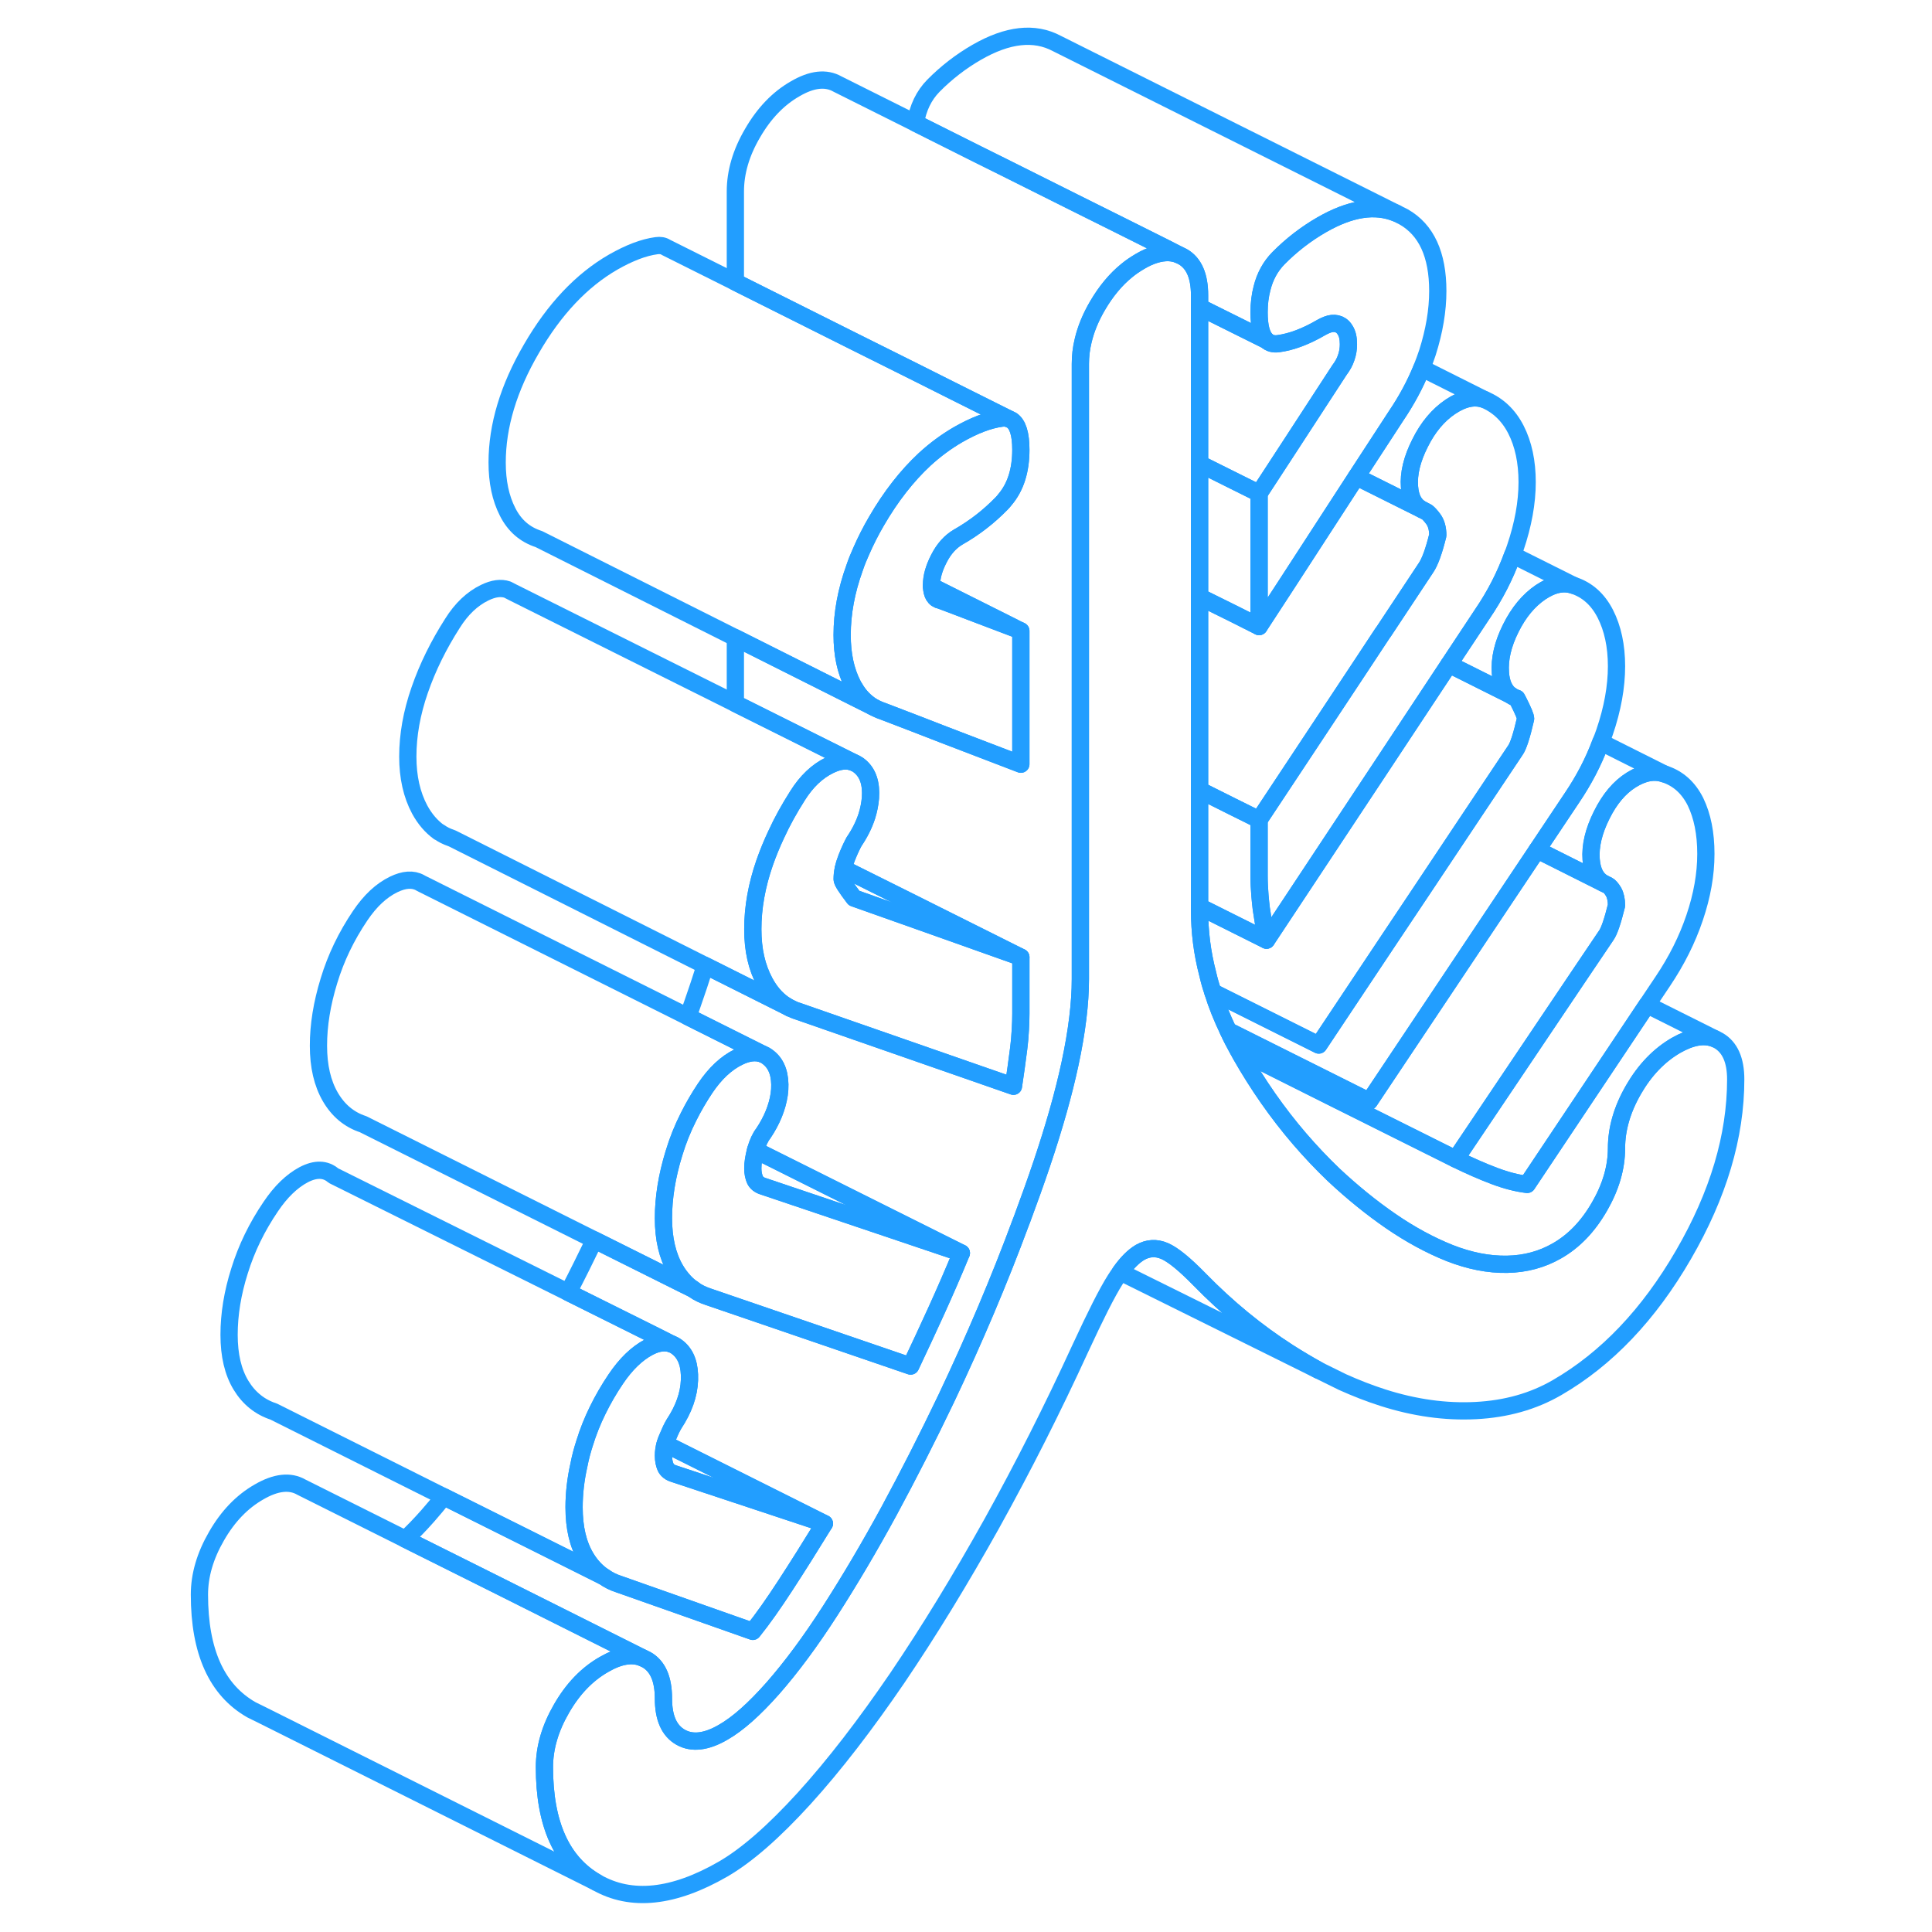 <svg width="48" height="48" viewBox="0 0 94 112" fill="none" xmlns="http://www.w3.org/2000/svg" stroke-width="1px" stroke-linecap="round" stroke-linejoin="round"><path d="M89.891 49.502C89.891 50.692 89.671 51.922 89.241 53.192C88.811 54.472 88.191 55.702 87.391 56.892L86.481 58.252L79.531 68.662C78.951 68.592 78.321 68.432 77.631 68.172C76.941 67.912 76.191 67.582 75.391 67.192L82.681 56.352L84.111 54.232C84.281 54.002 84.481 53.422 84.711 52.492C84.711 52.162 84.651 51.902 84.541 51.702C84.421 51.502 84.311 51.372 84.191 51.312C84.141 51.292 84.091 51.272 84.041 51.242L83.941 51.192C83.521 50.952 83.291 50.492 83.241 49.822C83.181 49.032 83.391 48.172 83.851 47.252C84.311 46.322 84.881 45.642 85.571 45.212C86.261 44.782 86.901 44.662 87.471 44.862C88.281 45.122 88.881 45.662 89.291 46.482C89.691 47.312 89.891 48.312 89.891 49.502Z" stroke="#229EFF" stroke-linejoin="round"/><path d="M84.711 38.622C84.711 39.812 84.481 41.092 84.02 42.442C83.951 42.642 83.88 42.832 83.8 43.022C83.38 44.162 82.811 45.242 82.121 46.262L80.111 49.272L77.211 53.612L70.38 63.842L68.501 62.902L63.461 60.382L62.201 59.752C61.841 59.002 61.541 58.262 61.31 57.512L64.211 58.962L67.451 60.582L71.501 54.502L73.371 51.702L76.27 47.352L78.841 43.502C79.011 43.272 79.211 42.662 79.441 41.662C79.441 41.542 79.3 41.202 79.01 40.632C78.981 40.582 78.96 40.532 78.93 40.482C78.8 40.442 78.691 40.382 78.581 40.302L78.54 40.282C78.21 40.022 78.021 39.592 77.981 39.002C77.921 38.202 78.121 37.342 78.581 36.422C79.041 35.492 79.621 34.802 80.311 34.332C81.001 33.872 81.631 33.732 82.211 33.932C83.011 34.192 83.63 34.742 84.061 35.582C84.49 36.422 84.711 37.442 84.711 38.622Z" stroke="#229EFF" stroke-linejoin="round"/><path d="M79.53 27.952C79.53 29.132 79.3 30.412 78.84 31.762C78.79 31.902 78.75 32.032 78.69 32.172C78.25 33.382 77.67 34.512 76.94 35.582L75 38.512L74.94 38.602L70.92 44.682L64.42 54.502C64.31 53.902 64.21 53.302 64.12 52.692C64.09 52.432 64.06 52.172 64.04 51.912C64.01 51.542 63.99 51.162 63.99 50.782V47.522L67.13 42.782L69.85 38.672L71.15 36.702L71.21 36.622L73.66 32.922C73.89 32.592 74.12 31.962 74.35 31.032C74.35 30.642 74.26 30.322 74.09 30.092C73.95 29.902 73.83 29.772 73.73 29.692L73.42 29.532C72.99 29.302 72.76 28.872 72.71 28.222C72.65 27.462 72.85 26.622 73.32 25.692C73.78 24.762 74.37 24.062 75.08 23.582C75.8 23.102 76.45 22.952 77.03 23.152C77.83 23.482 78.45 24.062 78.88 24.902C79.31 25.742 79.53 26.762 79.53 27.952Z" stroke="#229EFF" stroke-linejoin="round"/><path d="M74.35 16.872C74.35 17.992 74.15 19.182 73.75 20.442C73.65 20.742 73.54 21.042 73.42 21.342C73.04 22.282 72.54 23.212 71.93 24.112L69.63 27.642L65.62 33.822L63.99 36.322V28.602L64.65 27.592L65.85 25.752L68.65 21.452C68.83 21.212 68.96 20.982 69.04 20.732C69.13 20.482 69.17 20.222 69.17 19.962C69.17 19.602 69.11 19.332 68.97 19.122C68.91 19.022 68.84 18.942 68.74 18.872C68.59 18.772 68.41 18.732 68.22 18.752C68.04 18.772 67.84 18.852 67.62 18.972C66.7 19.512 65.86 19.822 65.11 19.922C64.83 19.962 64.6 19.902 64.42 19.732C64.13 19.462 63.99 18.922 63.99 18.102C63.99 17.592 64.05 17.132 64.16 16.712C64.33 16.022 64.65 15.442 65.11 14.972C65.86 14.212 66.7 13.562 67.62 13.032C69.27 12.082 70.71 11.852 71.95 12.362L72.37 12.572C73.69 13.322 74.35 14.762 74.35 16.872Z" stroke="#229EFF" stroke-linejoin="round"/><path d="M91.621 62.572C91.621 65.872 90.611 69.262 88.591 72.742C86.581 76.212 84.13 78.782 81.26 80.442C79.88 81.242 78.311 81.682 76.55 81.772C74.8 81.862 73.001 81.612 71.16 81.022C70.38 80.772 69.611 80.472 68.831 80.122C68.831 80.122 68.311 79.862 67.43 79.432C66.85 79.112 66.26 78.762 65.68 78.392C63.861 77.222 62.151 75.822 60.541 74.172C59.681 73.292 59.001 72.732 58.511 72.522C58.02 72.312 57.551 72.342 57.091 72.602C56.721 72.822 56.341 73.192 55.951 73.742C55.851 73.872 55.761 74.022 55.66 74.172C55.17 74.942 54.501 76.282 53.63 78.162C52.02 81.672 50.31 85.052 48.501 88.312C46.681 91.572 44.861 94.552 43.02 97.272C41.17 99.982 39.38 102.312 37.62 104.252C35.861 106.182 34.3 107.552 32.92 108.352C30.041 110.012 27.591 110.272 25.581 109.122C23.561 107.972 22.561 105.742 22.561 102.442C22.561 101.322 22.89 100.192 23.55 99.052C24.21 97.902 25.03 97.052 26.011 96.492C26.89 95.982 27.64 95.852 28.261 96.112L28.471 96.212C29.131 96.582 29.461 97.332 29.461 98.462C29.461 99.592 29.791 100.332 30.461 100.712C31.121 101.082 31.941 100.992 32.92 100.422C33.781 99.932 34.74 99.072 35.81 97.862C36.87 96.652 37.98 95.162 39.13 93.372C40.281 91.582 41.42 89.652 42.541 87.592C43.66 85.522 44.77 83.342 45.861 81.062C47.501 77.602 48.941 74.202 50.181 70.852C50.2 70.802 50.221 70.752 50.24 70.702C50.641 69.622 51.031 68.542 51.391 67.472C52.111 65.332 52.66 63.392 53.031 61.662C53.431 59.792 53.63 58.162 53.63 56.762V21.102C53.63 20.652 53.681 20.202 53.791 19.752C53.95 19.072 54.23 18.392 54.63 17.712C55.111 16.892 55.67 16.212 56.31 15.692C56.56 15.482 56.821 15.312 57.091 15.152C57.701 14.792 58.241 14.632 58.731 14.642C58.951 14.652 59.151 14.692 59.341 14.772L59.55 14.872C60.211 15.242 60.541 15.992 60.541 17.122V52.782C60.541 54.002 60.691 55.232 61.011 56.452C61.09 56.802 61.191 57.162 61.31 57.512C61.541 58.262 61.841 59.002 62.201 59.752C62.371 60.132 62.571 60.502 62.781 60.882C62.821 60.972 62.87 61.052 62.91 61.122C63.91 62.882 65.051 64.522 66.341 66.022C66.961 66.742 67.621 67.442 68.311 68.102C69.4 69.122 70.51 70.022 71.63 70.792C72.751 71.562 73.891 72.182 75.04 72.642C76.191 73.092 77.3 73.312 78.371 73.292C79.43 73.272 80.391 73.012 81.26 72.512C82.24 71.952 83.061 71.102 83.721 69.952C84.381 68.812 84.711 67.682 84.711 66.562C84.711 65.442 85.041 64.302 85.701 63.162C86.361 62.022 87.18 61.172 88.16 60.602C89.04 60.102 89.79 59.962 90.421 60.222L90.621 60.322C91.281 60.702 91.621 61.452 91.621 62.572Z" stroke="#229EFF" stroke-linejoin="round"/><path d="M38.79 88.322C37.98 89.642 37.23 90.832 36.54 91.892C35.85 92.952 35.22 93.852 34.64 94.572L26.87 91.832C26.56 91.732 26.27 91.592 26.01 91.402L25.97 91.382C25.58 91.112 25.24 90.752 24.97 90.302C24.51 89.542 24.28 88.572 24.28 87.382C24.28 86.592 24.37 85.772 24.56 84.932C24.64 84.512 24.75 84.092 24.89 83.662C25.09 83.012 25.34 82.382 25.65 81.752C25.95 81.142 26.3 80.532 26.7 79.942C27.28 79.082 27.91 78.472 28.6 78.102C28.61 78.102 28.61 78.092 28.62 78.092C29.12 77.832 29.57 77.772 29.95 77.922H29.96C30.09 77.972 30.21 78.052 30.33 78.152C30.79 78.542 31 79.162 30.97 80.002C30.94 80.842 30.64 81.692 30.07 82.552C29.95 82.752 29.82 83.032 29.68 83.372C29.63 83.482 29.59 83.592 29.56 83.702C29.49 83.932 29.46 84.162 29.46 84.392C29.46 84.652 29.51 84.882 29.59 85.062C29.68 85.242 29.84 85.362 30.07 85.432L38.79 88.322Z" stroke="#229EFF" stroke-linejoin="round"/><path d="M49.77 36.412L50.18 36.572V44.302L45.69 42.582L44.04 41.942L42.24 41.252C42 41.172 41.78 41.072 41.58 40.962C41.15 40.692 40.8 40.332 40.54 39.872C40.5 39.812 40.46 39.752 40.43 39.682C40.02 38.882 39.82 37.932 39.82 36.812C39.82 35.542 40.06 34.252 40.54 32.922C40.65 32.592 40.78 32.272 40.93 31.942C41.18 31.372 41.47 30.792 41.81 30.212C42.64 28.782 43.57 27.592 44.6 26.632C45.21 26.072 45.86 25.592 46.55 25.192C47.48 24.662 48.31 24.342 49.06 24.242C49.2 24.222 49.33 24.232 49.44 24.262L49.65 24.362C50 24.592 50.18 25.162 50.18 26.072C50.18 27.262 49.88 28.232 49.26 28.962C49.2 29.042 49.13 29.122 49.06 29.192C48.31 29.962 47.48 30.602 46.55 31.132C46.09 31.402 45.72 31.812 45.43 32.382C45.14 32.942 45 33.452 45 33.912V33.982C45.01 34.222 45.05 34.392 45.13 34.532C45.22 34.682 45.35 34.772 45.52 34.802L45.74 34.882L49.77 36.412Z" stroke="#229EFF" stroke-linejoin="round"/><path d="M50.181 55.492V58.762C50.181 59.062 50.171 59.372 50.151 59.692C50.131 60.052 50.101 60.432 50.051 60.812C49.961 61.522 49.861 62.242 49.751 62.972L37.231 58.612C37.091 58.572 36.961 58.512 36.831 58.452H36.811C36.681 58.372 36.551 58.292 36.431 58.212L36.401 58.192C35.981 57.892 35.621 57.472 35.331 56.932C34.871 56.072 34.641 55.052 34.641 53.862C34.641 52.612 34.871 51.322 35.331 50.002C35.521 49.462 35.741 48.922 35.991 48.392C36.341 47.622 36.761 46.872 37.231 46.132C37.751 45.302 38.371 44.712 39.091 44.362C39.521 44.152 39.911 44.072 40.251 44.132L40.311 44.152C40.361 44.152 40.411 44.162 40.461 44.192L40.631 44.272C40.711 44.312 40.791 44.372 40.861 44.432C41.321 44.822 41.521 45.432 41.461 46.262C41.431 46.612 41.361 46.962 41.251 47.312C41.091 47.802 40.851 48.292 40.511 48.792C40.401 48.992 40.251 49.302 40.081 49.732C40.001 49.942 39.931 50.152 39.891 50.352C39.841 50.562 39.821 50.772 39.821 50.972C39.821 51.102 40.051 51.462 40.511 52.062L44.351 53.422L50.181 55.492Z" stroke="#229EFF" stroke-linejoin="round"/><path d="M64.42 54.502L62.84 53.712L60.54 52.562V45.802L62.42 46.742L63.99 47.522V50.782C63.99 51.162 64.01 51.542 64.04 51.912C64.06 52.172 64.09 52.432 64.12 52.692C64.21 53.302 64.31 53.902 64.42 54.502Z" stroke="#229EFF" stroke-linejoin="round"/><path d="M69.17 19.962C69.17 20.222 69.13 20.482 69.04 20.732C68.96 20.982 68.83 21.212 68.65 21.452L65.85 25.752L64.65 27.592L63.99 28.602L60.54 26.882V17.802L64.42 19.732C64.6 19.902 64.83 19.962 65.11 19.922C65.86 19.822 66.7 19.512 67.62 18.972C67.84 18.852 68.04 18.772 68.22 18.752C68.41 18.732 68.59 18.772 68.74 18.872C68.84 18.942 68.91 19.022 68.97 19.122C69.11 19.332 69.17 19.602 69.17 19.962Z" stroke="#229EFF" stroke-linejoin="round"/><path d="M49.79 36.382L49.77 36.412L45.74 34.882L45.52 34.802C45.35 34.772 45.22 34.682 45.13 34.532C45.05 34.392 45.01 34.222 45 33.982L46 34.482L49.79 36.382Z" stroke="#229EFF" stroke-linejoin="round"/><path d="M28.261 96.112C27.64 95.852 26.89 95.982 26.011 96.492C25.03 97.052 24.21 97.902 23.55 99.052C22.89 100.192 22.561 101.322 22.561 102.442C22.561 105.742 23.561 107.972 25.581 109.122L6.211 99.432L5.581 99.122C3.561 97.972 2.561 95.742 2.561 92.442C2.561 91.322 2.891 90.192 3.551 89.052C4.211 87.902 5.03 87.052 6.011 86.492C6.99 85.922 7.811 85.832 8.471 86.212L14.491 89.222L19.68 91.812L28.261 96.112Z" stroke="#229EFF" stroke-linejoin="round"/><path d="M46.731 72.642C46.271 73.762 45.791 74.862 45.301 75.942C44.811 77.012 44.311 78.102 43.791 79.192L32.051 75.172C31.751 75.072 31.471 74.942 31.221 74.762L31.201 74.742C31.001 74.612 30.821 74.462 30.651 74.272C30.471 74.072 30.301 73.852 30.151 73.592C29.691 72.802 29.461 71.812 29.461 70.622C29.461 69.432 29.661 68.182 30.071 66.852C30.291 66.122 30.571 65.422 30.921 64.732C31.201 64.172 31.521 63.622 31.881 63.082C32.461 62.222 33.101 61.622 33.821 61.272C34.351 61.012 34.811 60.962 35.201 61.102L35.371 61.182C35.451 61.232 35.521 61.282 35.591 61.342C36.051 61.732 36.251 62.342 36.201 63.172C36.191 63.262 36.181 63.362 36.171 63.452C36.061 64.182 35.761 64.942 35.251 65.702C35.071 65.932 34.931 66.242 34.811 66.642C34.811 66.652 34.801 66.672 34.801 66.682C34.701 67.062 34.641 67.412 34.641 67.732C34.641 67.992 34.691 68.222 34.771 68.402C34.861 68.582 35.021 68.702 35.251 68.772L46.731 72.642Z" stroke="#229EFF" stroke-linejoin="round"/><path d="M40.461 44.192C40.411 44.162 40.361 44.152 40.311 44.152L40.251 44.132C39.911 44.072 39.521 44.152 39.091 44.362C38.371 44.712 37.751 45.302 37.231 46.132C36.761 46.872 36.341 47.622 35.991 48.392C35.741 48.922 35.521 49.462 35.331 50.002C34.871 51.322 34.641 52.612 34.641 53.862C34.641 55.112 34.871 56.072 35.331 56.932C35.621 57.472 35.981 57.892 36.401 58.192L36.431 58.212C36.551 58.292 36.681 58.372 36.811 58.442L31.881 55.972L17.231 48.612L17.131 48.572C16.891 48.492 16.671 48.382 16.461 48.232H16.441C16.001 47.912 15.631 47.482 15.331 46.932C14.871 46.072 14.641 45.052 14.641 43.862C14.641 42.612 14.871 41.322 15.331 40.002C15.791 38.672 16.431 37.382 17.231 36.132C17.751 35.302 18.371 34.712 19.091 34.362C19.601 34.112 20.041 34.052 20.421 34.182L20.731 34.342L33.631 40.782L40.461 44.192Z" stroke="#229EFF" stroke-linejoin="round"/><path d="M71.95 12.362C70.71 11.852 69.27 12.082 67.62 13.032C66.7 13.562 65.86 14.212 65.11 14.972C64.65 15.442 64.33 16.022 64.16 16.712C64.05 17.132 63.99 17.592 63.99 18.102C63.99 18.922 64.13 19.462 64.42 19.732L60.54 17.802V17.122C60.54 15.992 60.21 15.242 59.55 14.872L59.34 14.772L58.56 14.372L56.06 13.122L53.25 11.722L49.15 9.672L47.68 8.942L44.07 7.132C44.21 6.252 44.56 5.532 45.11 4.972C45.86 4.212 46.7 3.562 47.62 3.032C49.41 2.002 50.96 1.822 52.27 2.522L52.37 2.572L71.95 12.362Z" stroke="#229EFF" stroke-linejoin="round"/><path d="M87.471 44.862C86.9 44.662 86.26 44.782 85.57 45.212C84.88 45.642 84.311 46.322 83.85 47.252C83.391 48.172 83.18 49.032 83.24 49.822C83.29 50.492 83.52 50.952 83.94 51.192L80.11 49.272L82.12 46.262C82.81 45.242 83.38 44.162 83.8 43.022L87.471 44.862Z" stroke="#229EFF" stroke-linejoin="round"/><path d="M82.21 33.932C81.63 33.732 81 33.872 80.31 34.332C79.62 34.802 79.04 35.492 78.58 36.422C78.12 37.342 77.92 38.202 77.98 39.002C78.02 39.592 78.21 40.022 78.54 40.282L75 38.512L76.94 35.582C77.67 34.512 78.25 33.382 78.69 32.172L82.21 33.932Z" stroke="#229EFF" stroke-linejoin="round"/><path d="M46.731 72.642L35.251 68.772C35.021 68.702 34.861 68.582 34.771 68.402C34.691 68.222 34.641 67.992 34.641 67.732C34.641 67.412 34.701 67.062 34.801 66.682L46.731 72.642Z" stroke="#229EFF" stroke-linejoin="round"/><path d="M50.18 55.492L44.35 53.422L40.51 52.062C40.05 51.462 39.82 51.102 39.82 50.972C39.82 50.772 39.84 50.562 39.89 50.352L43.53 52.162L50.18 55.492Z" stroke="#229EFF" stroke-linejoin="round"/><path d="M49.44 24.262C49.33 24.232 49.2 24.222 49.06 24.242C48.31 24.342 47.48 24.662 46.55 25.192C45.86 25.592 45.21 26.072 44.6 26.632C43.57 27.592 42.64 28.782 41.81 30.212C41.47 30.792 41.18 31.372 40.93 31.942C40.78 32.272 40.65 32.592 40.54 32.922C40.06 34.252 39.82 35.542 39.82 36.812C39.82 37.932 40.02 38.882 40.43 39.682C40.46 39.752 40.5 39.812 40.54 39.872C40.8 40.332 41.15 40.692 41.58 40.962L40.54 40.442L33.63 36.972L22.24 31.252C21.43 30.992 20.83 30.472 20.43 29.682C20.02 28.882 19.82 27.932 19.82 26.812C19.82 24.692 20.48 22.492 21.81 20.212C23.13 17.932 24.71 16.252 26.55 15.192C27.48 14.662 28.31 14.342 29.06 14.242C29.27 14.212 29.46 14.242 29.61 14.342L29.67 14.372L33.63 16.352L40.54 19.812L43.99 21.532L46.34 22.712L49.44 24.262Z" stroke="#229EFF" stroke-linejoin="round"/><path d="M29.95 77.922C29.57 77.772 29.12 77.832 28.62 78.092C28.62 78.092 28.62 78.102 28.6 78.102C27.91 78.472 27.28 79.082 26.7 79.942C26.3 80.532 25.95 81.142 25.65 81.752C25.34 82.382 25.09 83.012 24.89 83.662C24.75 84.092 24.64 84.512 24.56 84.932C24.37 85.772 24.28 86.592 24.28 87.382C24.28 88.572 24.51 89.542 24.97 90.302C25.24 90.752 25.58 91.112 25.97 91.382L21.65 89.222L16.72 86.762L6.87 81.832C6.07 81.572 5.43 81.062 4.97 80.302C4.51 79.542 4.28 78.572 4.28 77.382C4.28 76.192 4.48 74.952 4.89 73.662C5.29 72.372 5.89 71.132 6.7 69.942C7.28 69.082 7.91 68.472 8.6 68.102C9.29 67.742 9.87 67.752 10.33 68.152L23.94 74.922L28.98 77.432L29.95 77.922Z" stroke="#229EFF" stroke-linejoin="round"/><path d="M38.791 88.322L30.071 85.432C29.841 85.362 29.681 85.242 29.591 85.062C29.511 84.882 29.461 84.652 29.461 84.392C29.461 84.162 29.491 83.932 29.561 83.702L38.791 88.322Z" stroke="#229EFF" stroke-linejoin="round"/><path d="M35.201 61.102C34.811 60.962 34.351 61.012 33.821 61.272C33.101 61.622 32.461 62.222 31.881 63.082C31.521 63.622 31.201 64.172 30.921 64.732C30.571 65.422 30.291 66.122 30.071 66.852C29.661 68.182 29.461 69.432 29.461 70.622C29.461 71.812 29.691 72.802 30.151 73.592C30.301 73.852 30.471 74.072 30.651 74.272C30.821 74.462 31.001 74.612 31.201 74.742L30.571 74.432L25.461 71.882L12.051 65.172C11.251 64.912 10.611 64.382 10.151 63.592C9.691 62.802 9.461 61.812 9.461 60.622C9.461 59.432 9.661 58.182 10.071 56.852C10.471 55.532 11.071 54.282 11.881 53.082C12.461 52.222 13.101 51.622 13.821 51.272C14.421 50.982 14.931 50.942 15.351 51.172L15.401 51.202L30.881 58.942L35.201 61.102Z" stroke="#229EFF" stroke-linejoin="round"/><path d="M59.34 14.772C59.15 14.692 58.95 14.652 58.73 14.642C58.24 14.642 57.7 14.792 57.09 15.152C56.82 15.312 56.56 15.482 56.31 15.692C55.67 16.212 55.11 16.892 54.63 17.712C54.23 18.392 53.95 19.072 53.79 19.752C53.68 20.202 53.63 20.652 53.63 21.102V56.762C53.63 58.162 53.43 59.792 53.03 61.662C52.66 63.392 52.11 65.332 51.39 67.472C51.03 68.542 50.64 69.622 50.24 70.702C50.22 70.752 50.2 70.802 50.18 70.852C48.94 74.202 47.5 77.602 45.86 81.062C44.77 83.342 43.66 85.522 42.54 87.592C41.42 89.652 40.28 91.582 39.13 93.372C37.98 95.162 36.87 96.652 35.81 97.862C34.74 99.072 33.78 99.932 32.92 100.422C31.94 100.992 31.12 101.082 30.46 100.712C29.79 100.332 29.46 99.582 29.46 98.462C29.46 97.342 29.13 96.582 28.47 96.212L28.26 96.112L19.68 91.812L14.49 89.222C14.91 88.842 15.35 88.382 15.81 87.862C16.11 87.522 16.42 87.152 16.72 86.762L21.65 89.222L25.97 91.382L26.01 91.402C26.27 91.592 26.56 91.732 26.87 91.832L34.64 94.572C35.22 93.852 35.85 92.952 36.54 91.892C37.23 90.832 37.98 89.642 38.79 88.322L29.56 83.702C29.59 83.592 29.63 83.482 29.68 83.372C29.82 83.032 29.95 82.752 30.07 82.552C30.64 81.692 30.94 80.842 30.97 80.002C31 79.162 30.79 78.542 30.33 78.152C30.21 78.052 30.09 77.972 29.96 77.922H29.95L28.98 77.432L23.94 74.922C24.46 73.932 24.96 72.912 25.46 71.882L30.57 74.432L31.2 74.742L31.22 74.762C31.47 74.942 31.75 75.072 32.05 75.172L43.79 79.192C44.31 78.102 44.81 77.012 45.3 75.942C45.79 74.862 46.27 73.762 46.73 72.642L34.8 66.682C34.8 66.682 34.81 66.652 34.81 66.642C34.93 66.242 35.07 65.932 35.25 65.702C35.76 64.942 36.06 64.182 36.17 63.452C36.18 63.362 36.19 63.262 36.2 63.172C36.25 62.342 36.05 61.732 35.59 61.342C35.52 61.282 35.45 61.232 35.37 61.182L35.2 61.102L30.88 58.942C31.06 58.452 31.22 57.962 31.39 57.472C31.57 56.962 31.72 56.452 31.88 55.972L36.81 58.442H36.83C36.96 58.512 37.09 58.572 37.23 58.612L49.75 62.972C49.86 62.242 49.96 61.522 50.05 60.812C50.1 60.432 50.13 60.052 50.15 59.692C50.17 59.372 50.18 59.062 50.18 58.762V55.492L43.53 52.172L39.89 50.352C39.93 50.152 40 49.942 40.08 49.732C40.25 49.302 40.4 48.992 40.51 48.792C40.85 48.292 41.09 47.802 41.25 47.312C41.36 46.962 41.43 46.612 41.46 46.262C41.52 45.432 41.32 44.822 40.86 44.432C40.79 44.372 40.71 44.312 40.63 44.272L40.46 44.192L33.63 40.782V36.972L40.54 40.442L41.58 40.962C41.78 41.072 42 41.172 42.24 41.252L44.04 41.942L45.69 42.582L50.18 44.302V36.572L49.79 36.382L46 34.482L45 33.982V33.912C45 33.452 45.14 32.942 45.43 32.382C45.72 31.812 46.09 31.402 46.55 31.132C47.48 30.602 48.31 29.962 49.06 29.192C49.13 29.122 49.2 29.042 49.26 28.962C49.88 28.232 50.18 27.262 50.18 26.072C50.18 25.162 50 24.592 49.65 24.362L49.44 24.262L46.34 22.712L43.99 21.532L40.54 19.812L33.63 16.352V11.102C33.63 9.982 33.96 8.852 34.63 7.712C35.29 6.572 36.11 5.712 37.09 5.152C38.06 4.582 38.88 4.492 39.55 4.872L44.07 7.132L47.68 8.942L49.15 9.672L53.25 11.722L56.06 13.122L58.56 14.372L59.34 14.772Z" stroke="#229EFF" stroke-linejoin="round"/><path d="M77.031 23.152C76.451 22.952 75.801 23.102 75.081 23.582C74.371 24.062 73.781 24.762 73.321 25.692C72.851 26.622 72.651 27.462 72.711 28.222C72.761 28.872 72.991 29.302 73.421 29.532L69.631 27.642L71.931 24.112C72.541 23.212 73.041 22.282 73.421 21.342L77.031 23.152Z" stroke="#229EFF" stroke-linejoin="round"/><path d="M67.43 79.432C65.1 78.282 60.28 75.892 55.95 73.742C56.34 73.192 56.72 72.822 57.09 72.602C57.55 72.342 58.02 72.312 58.51 72.522C59 72.732 59.68 73.292 60.54 74.172C62.15 75.822 63.86 77.222 65.68 78.392C66.26 78.762 66.85 79.112 67.43 79.432Z" stroke="#229EFF" stroke-linejoin="round"/><path d="M63.991 28.602V36.322L62.541 35.592L60.541 34.602V26.882L63.991 28.602Z" stroke="#229EFF" stroke-linejoin="round"/><path d="M74.351 31.032C74.121 31.962 73.891 32.592 73.661 32.922L71.211 36.622L71.151 36.702L69.851 38.672L67.131 42.782L63.991 47.522L62.421 46.742L60.541 45.802V34.602L62.541 35.592L63.991 36.322L65.621 33.822L69.631 27.642L73.421 29.532L73.731 29.692C73.831 29.772 73.951 29.902 74.091 30.092C74.261 30.322 74.351 30.642 74.351 31.032Z" stroke="#229EFF" stroke-linejoin="round"/><path d="M79.441 41.662C79.211 42.662 79.011 43.272 78.841 43.502L76.271 47.352L73.371 51.702L71.501 54.502L67.451 60.582L64.211 58.962L61.311 57.512C61.191 57.162 61.091 56.802 61.011 56.452C60.691 55.232 60.541 54.002 60.541 52.782V52.562L62.841 53.712L64.421 54.502L70.921 44.682L74.941 38.602L75.001 38.512L78.541 40.282L78.581 40.302C78.691 40.382 78.801 40.442 78.931 40.482C78.961 40.532 78.981 40.582 79.011 40.632C79.301 41.202 79.441 41.542 79.441 41.662Z" stroke="#229EFF" stroke-linejoin="round"/><path d="M84.71 52.492C84.48 53.422 84.28 54.002 84.11 54.232L82.68 56.352L75.39 67.192L68.1 63.552L63.01 61.002L62.78 60.892C62.57 60.502 62.37 60.132 62.2 59.752L63.46 60.382L68.5 62.902L70.38 63.842L77.21 53.612L80.11 49.272L83.94 51.192L84.04 51.242C84.09 51.272 84.14 51.292 84.19 51.312C84.31 51.372 84.42 51.502 84.54 51.702C84.65 51.902 84.71 52.162 84.71 52.492Z" stroke="#229EFF" stroke-linejoin="round"/><path d="M90.42 60.222C89.79 59.962 89.04 60.102 88.16 60.602C87.18 61.172 86.36 62.022 85.7 63.162C85.04 64.302 84.71 65.442 84.71 66.562C84.71 67.682 84.38 68.812 83.72 69.952C83.06 71.102 82.24 71.952 81.26 72.512C80.39 73.012 79.43 73.272 78.37 73.292C77.3 73.312 76.19 73.092 75.04 72.642C73.89 72.182 72.75 71.562 71.63 70.792C70.51 70.022 69.4 69.122 68.31 68.102C67.62 67.442 66.96 66.742 66.34 66.022C65.05 64.522 63.91 62.882 62.91 61.122C62.94 61.082 62.97 61.042 63.01 61.002L68.1 63.552L75.39 67.192C76.19 67.582 76.94 67.912 77.63 68.172C78.32 68.432 78.95 68.592 79.53 68.662L86.48 58.252L90.42 60.222Z" stroke="#229EFF" stroke-linejoin="round"/></svg>